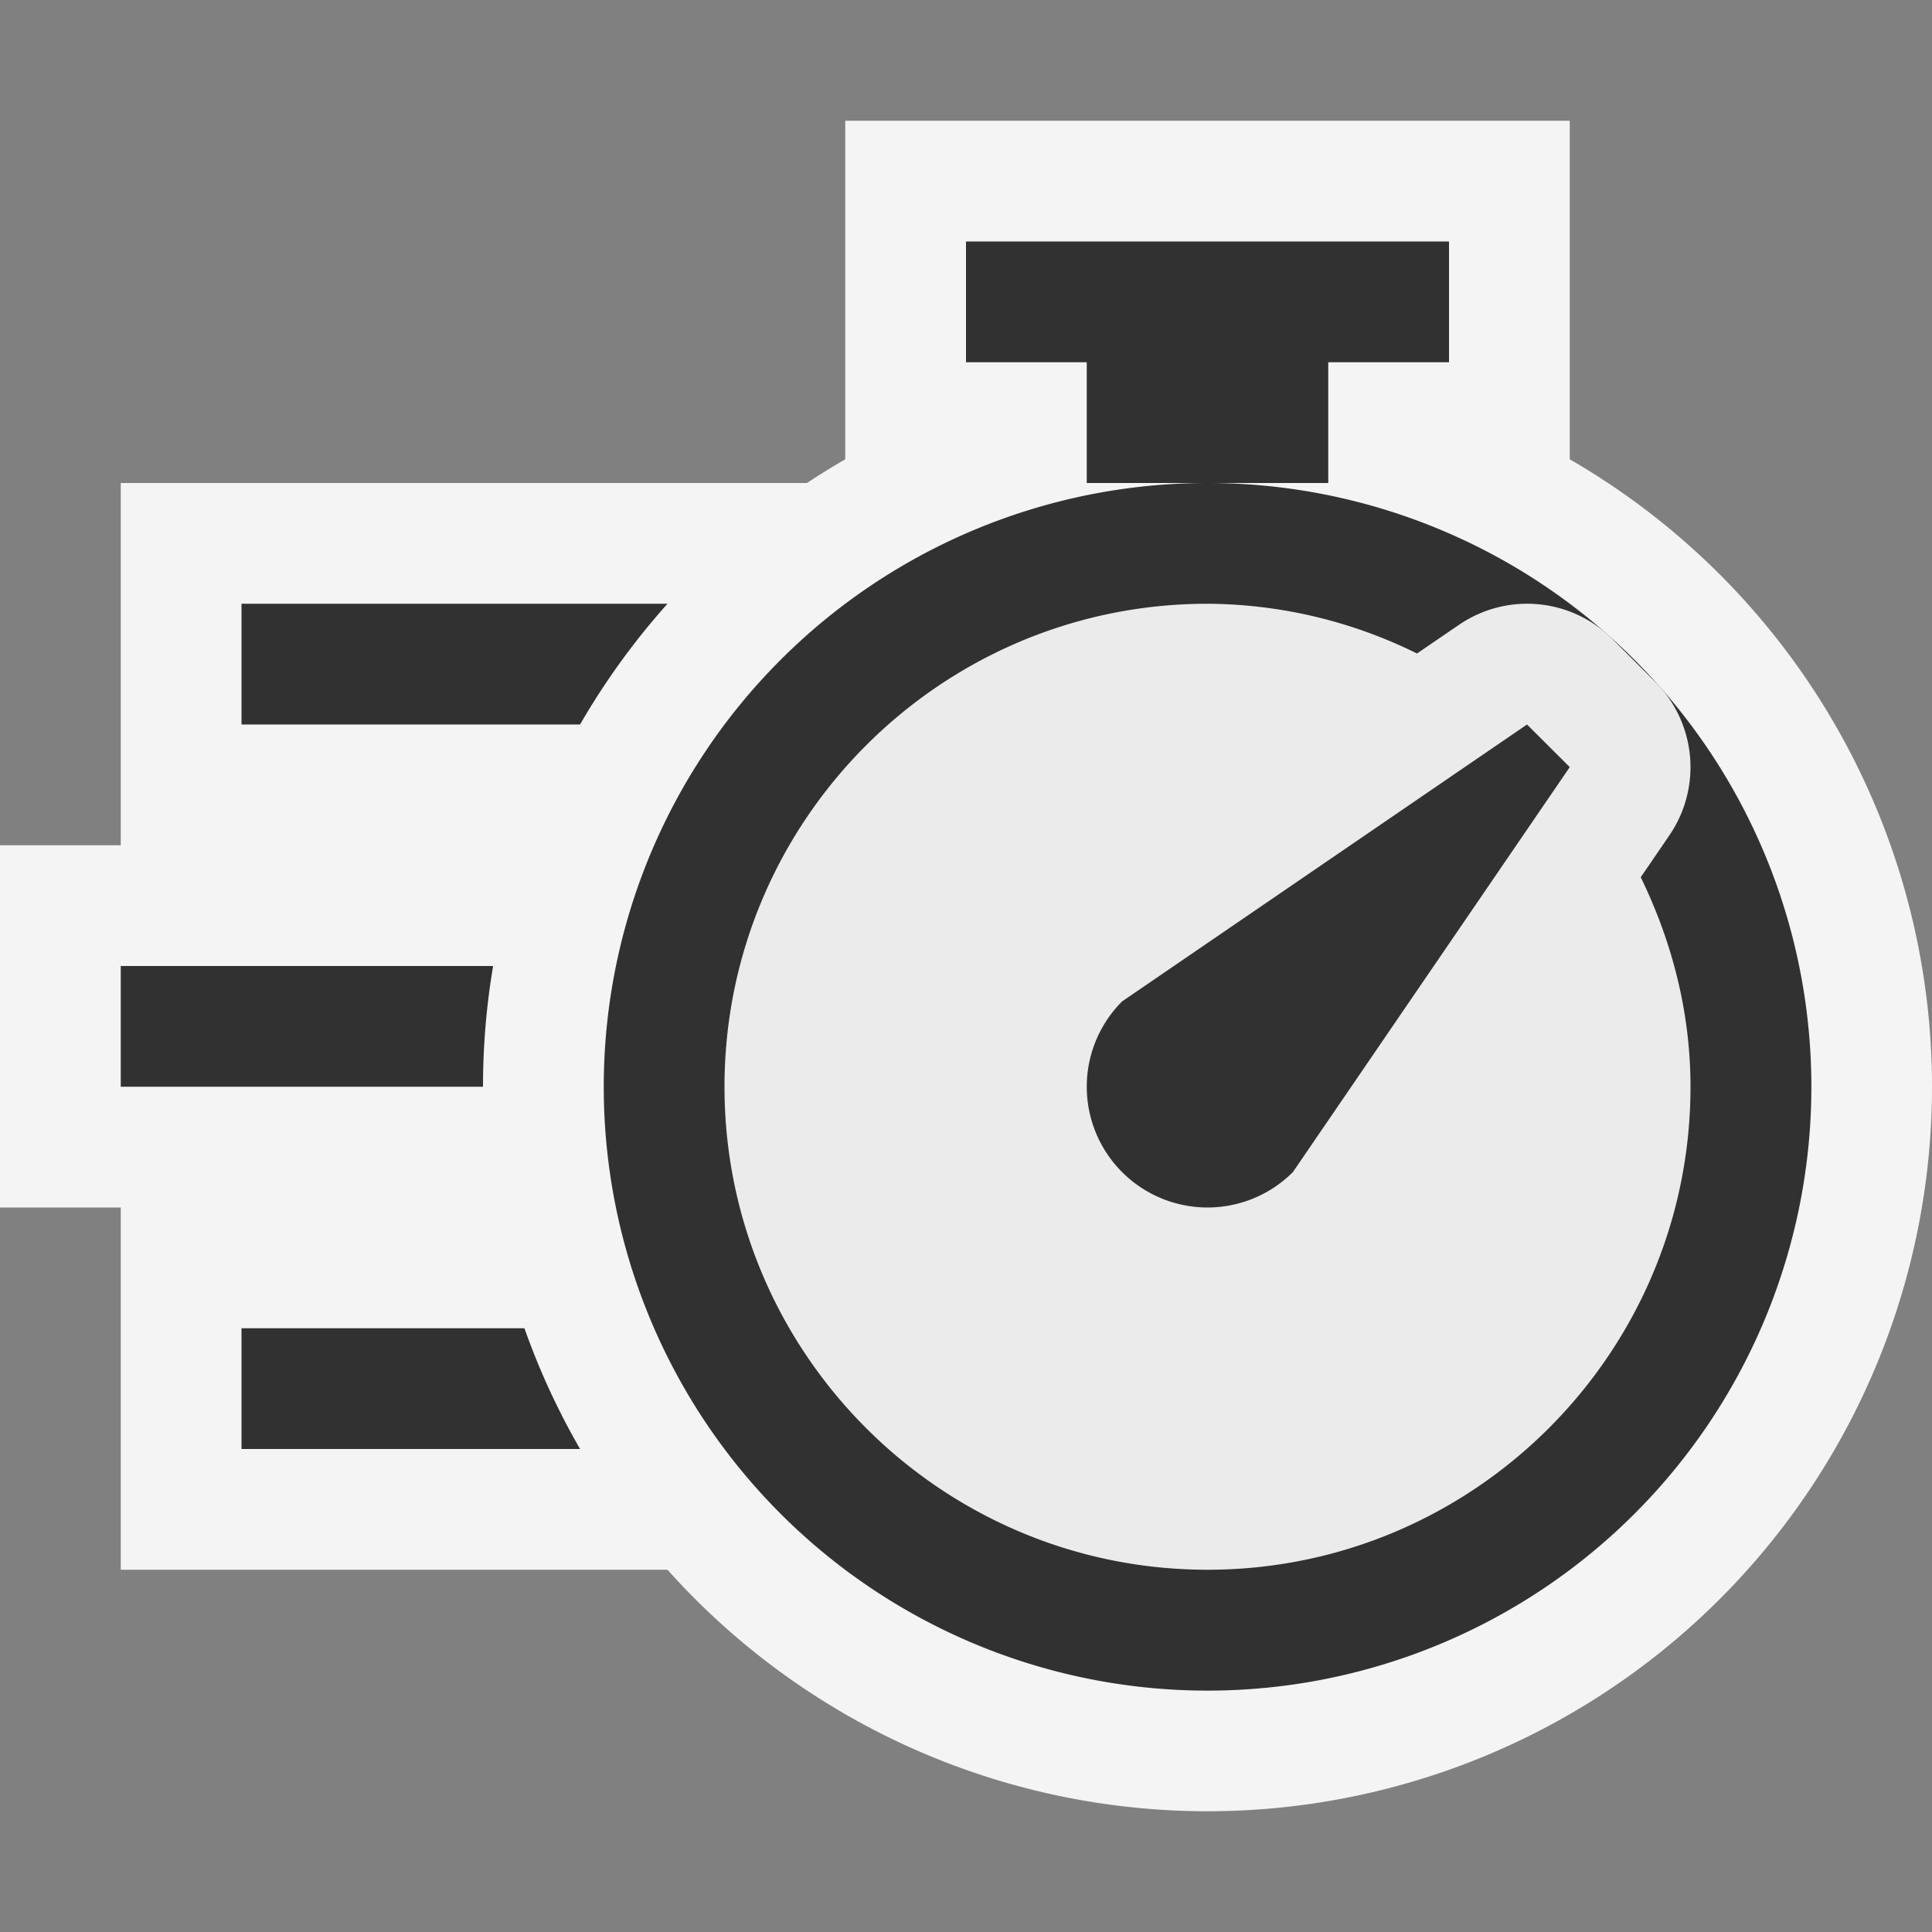 <svg ti:v="1" width="16" height="16" viewBox="0 0 16 16" xmlns="http://www.w3.org/2000/svg" xmlns:ti="urn:schemas-jetbrains-com:tisvg"><rect x="0" y="0" width="16" height="16" fill="#808080" stroke="none"/><rect id="frame" width="16" height="16" fill="none"/><g fill-rule="evenodd"><path d="M1 4v3H0v3h1v3h6V4H1z" fill="#F4F4F4"/><path d="M6 11H2v1h4m0-7H2v1h4M5 9H1V8h4v1z" fill="#313131"/><path d="M7 1h6v3H7V1z" fill="#F4F4F4"/><path d="M16 9A6 6 0 1 1 4 9a6 6 0 0 1 12 0z" fill="#F4F4F4"/><path d="M12 2H8v1h1v1h2V3h1V2z" fill="#313131"/><path d="M10 4a5 5 0 1 0 .001 10.001A5 5 0 0 0 10 4z" fill="#313131"/><path d="M13.588 7.265l.237-.347a1 1 0 0 0-.118-1.272l-.353-.353a.999.999 0 0 0-1.272-.118l-.347.237A3.954 3.954 0 0 0 10 5C7.794 5 6 6.794 6 9c0 2.205 1.794 4 4 4s4-1.795 4-4c0-.624-.156-1.208-.412-1.735z" fill="#EBEBEB"/><path d="M10.707 9.707a.999.999 0 1 1-1.414-1.414L12.646 6l.354.353-2.293 3.354z" fill="#313131"/></g></svg>